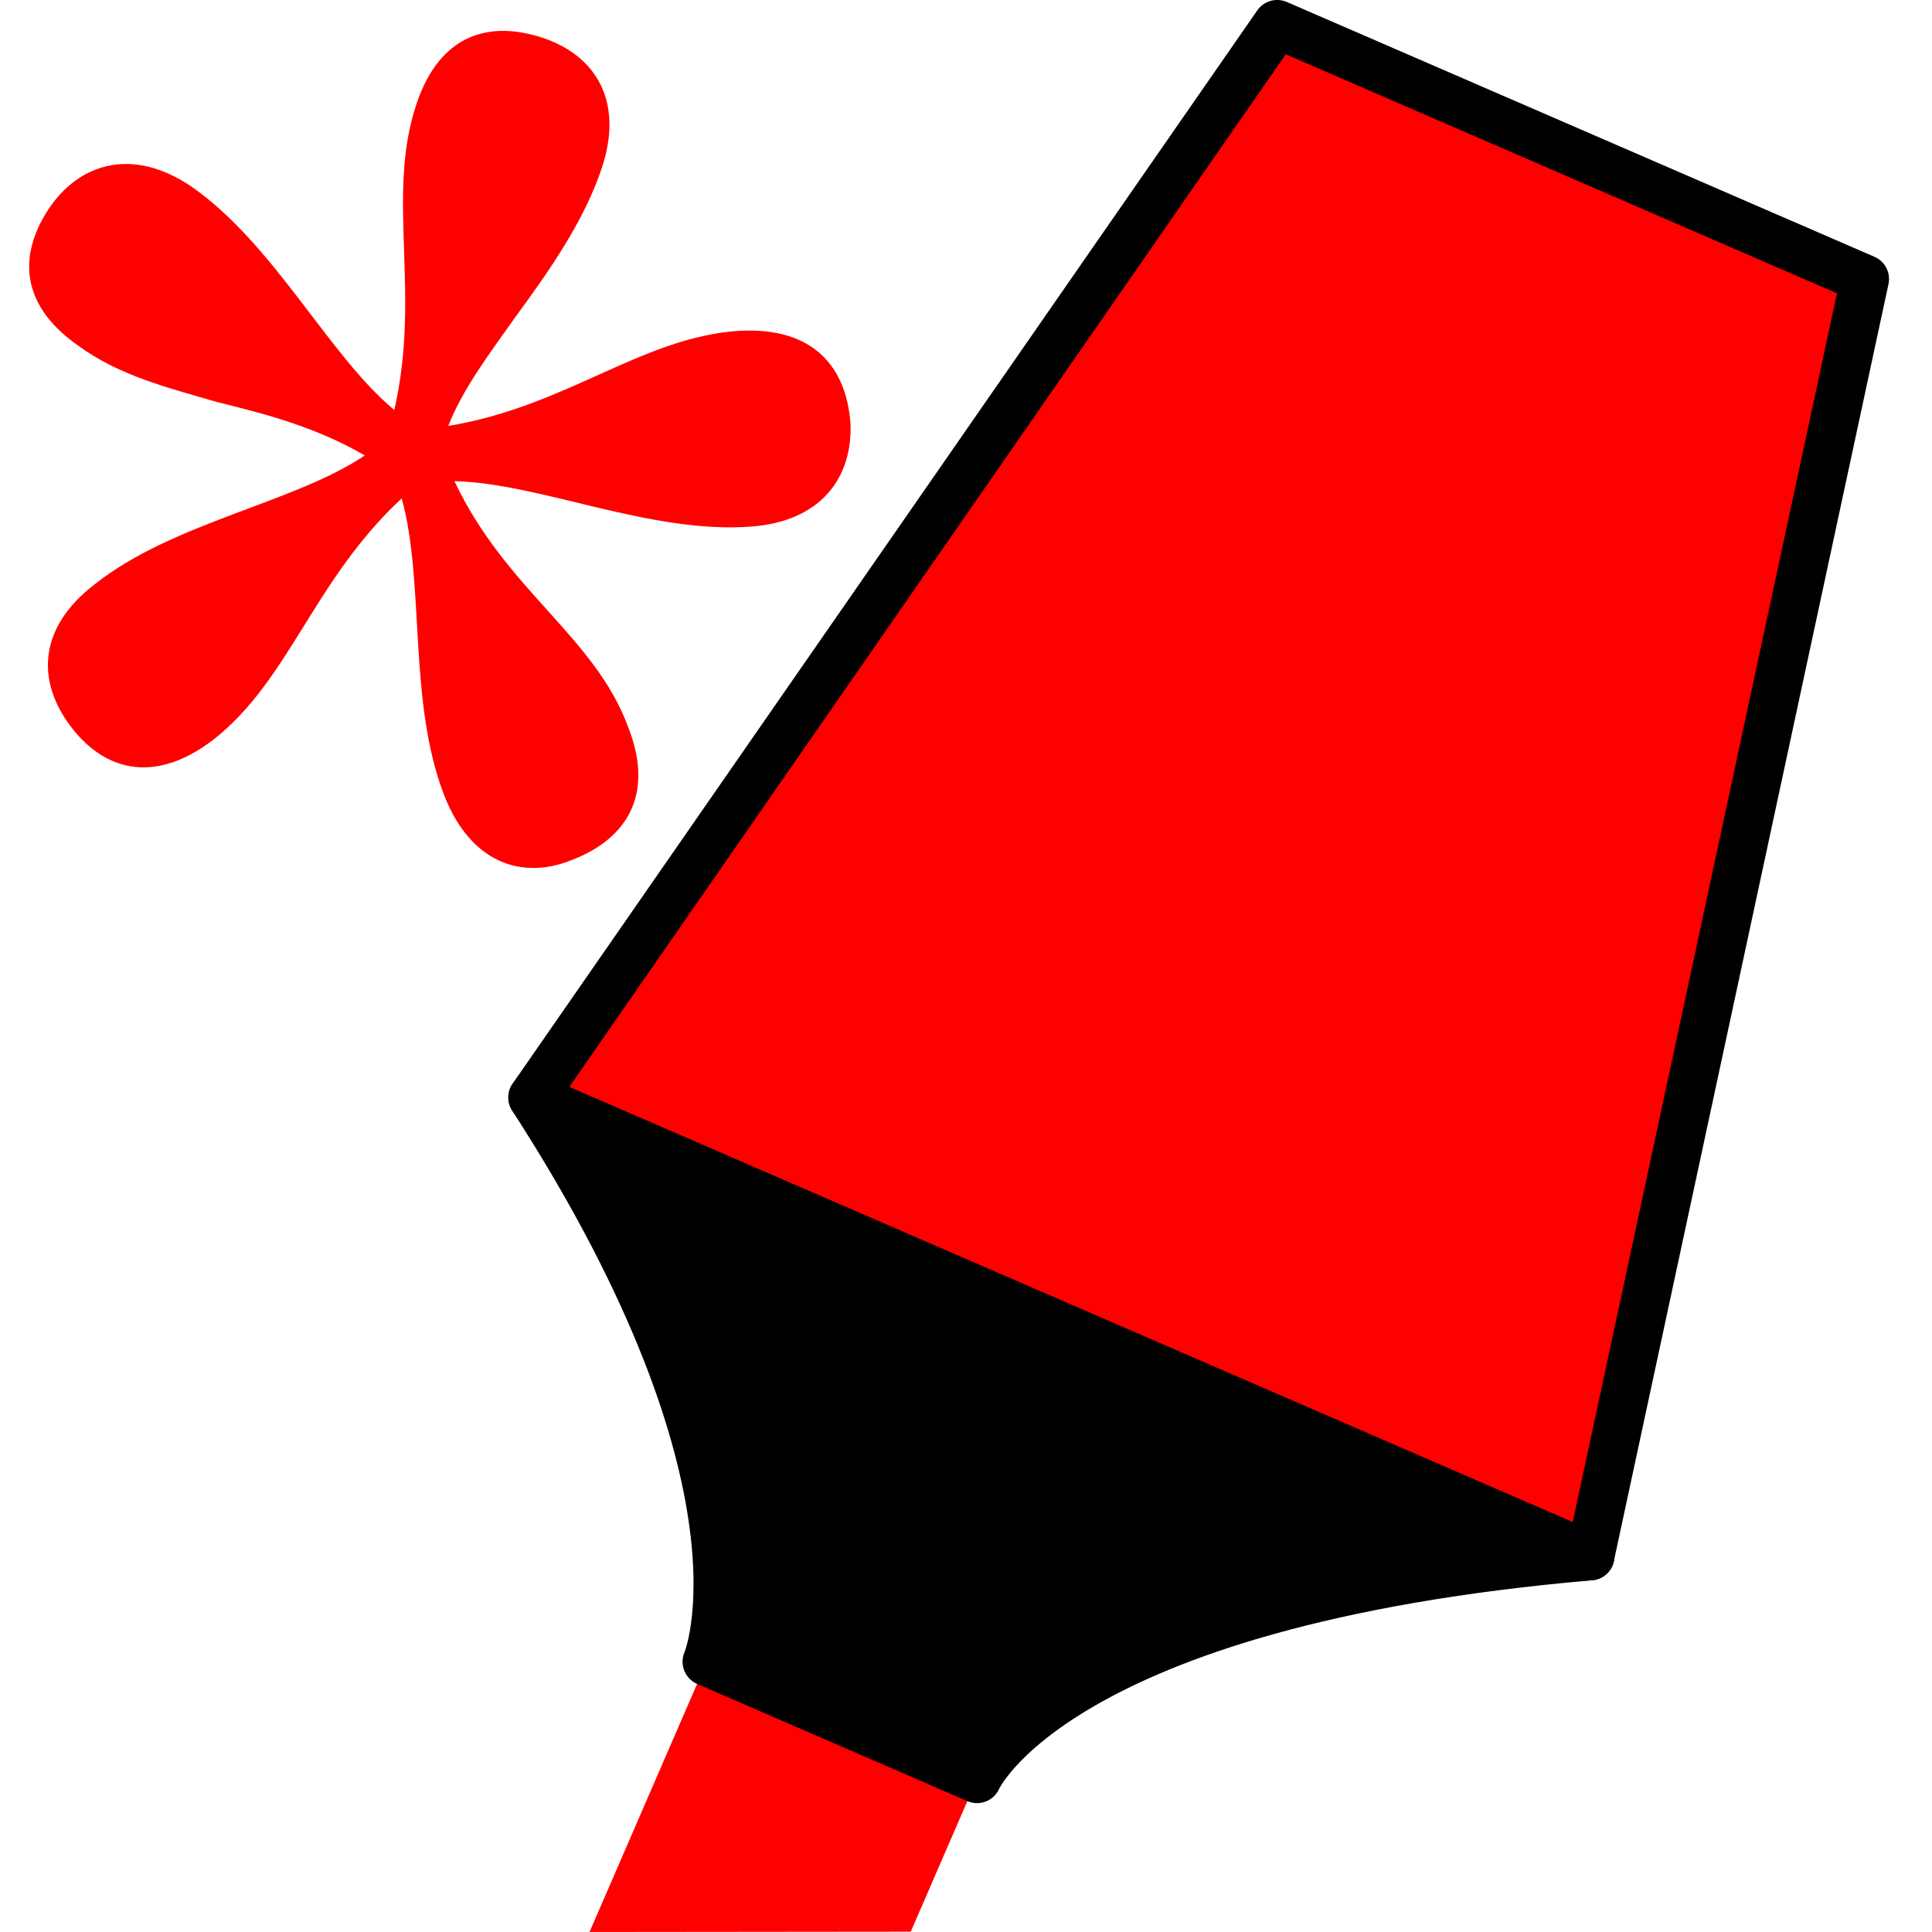<?xml version="1.0" encoding="UTF-8" standalone="no"?>
<svg
   width="39.906mm"
   height="39.906mm"
   viewBox="0 0 39.906 39.906"
   version="1.1"
   id="svg8"
   sodipodi:docname="highlighter-recognize.svg"
   inkscape:version="1.1.2 (0a00cf5339, 2022-02-04)"
   xmlns:inkscape="http://www.inkscape.org/namespaces/inkscape"
   xmlns:sodipodi="http://sodipodi.sourceforge.net/DTD/sodipodi-0.dtd"
   xmlns="http://www.w3.org/2000/svg"
   xmlns:svg="http://www.w3.org/2000/svg"
   xmlns:rdf="http://www.w3.org/1999/02/22-rdf-syntax-ns#"
   xmlns:cc="http://creativecommons.org/ns#"
   xmlns:dc="http://purl.org/dc/elements/1.1/">
  <sodipodi:namedview
     id="namedview2232"
     pagecolor="#ffffff"
     bordercolor="#666666"
     borderopacity="1.0"
     inkscape:pageshadow="2"
     inkscape:pageopacity="0.0"
     inkscape:pagecheckerboard="0"
     inkscape:document-units="mm"
     showgrid="false"
     inkscape:zoom="4.540036"
     inkscape:cx="48.78816"
     inkscape:cy="80.946495"
     inkscape:window-width="1920"
     inkscape:window-height="1032"
     inkscape:window-x="0"
     inkscape:window-y="0"
     inkscape:window-maximized="1"
     inkscape:current-layer="svg8" />
  <defs
     id="defs2" />
  <g
     id="g877"
     transform="rotate(23.443,95.325,-46.592)">
    <path
       style="fill:#ff0000;fill-opacity:1;stroke:none;stroke-width:0.265px;stroke-linecap:butt;stroke-linejoin:miter;stroke-opacity:1"
       d="m 53.452,59.76 v 6.085 l 6.085,-2.646 v -3.44 z"
       id="path839" />
    <path
       style="fill:#ff0000;fill-opacity:1;stroke:#000000;stroke-width:1;stroke-linecap:round;stroke-linejoin:round;stroke-miterlimit:4;stroke-dasharray:none;stroke-opacity:1"
       d="m 50.806,24.041 -5.292,26.458 h 23.812 L 64.036,24.041 Z"
       id="path835" />
    <path
       style="fill:#000000;fill-opacity:1;stroke:#000000;stroke-width:1;stroke-linecap:round;stroke-linejoin:round;stroke-miterlimit:4;stroke-dasharray:none;stroke-opacity:1"
       d="m 45.515,50.5 c 7.938,5.292 7.938,9.26 7.938,9.26 h 6.085 c 0,0 0,-3.969 9.79,-9.26 z"
       id="path837" />
  </g>
  <g
     aria-label="*"
     transform="rotate(18.433)"
     id="text10607"
     style="font-size:10.026px;line-height:1.25;letter-spacing:0px;fill:#ff0000;stroke-width:0.265">
    <path
       d="m 11.566,5.419 c 0.04,-0.802 0.321,-1.644 0.602,-2.567 0.361,-1.123 0.722,-2.326 0.722,-3.489 0,-1.484 -0.882,-2.166 -2.005,-2.166 -1.123,0 -2.045,0.561 -2.045,2.126 0,2.005 1.323,3.649 1.564,6.136 C 8.759,4.817 6.994,3.012 4.989,2.411 3.586,2.01 2.663,2.652 2.342,3.694 2.021,4.777 2.302,5.82 3.786,6.261 4.789,6.582 5.791,6.502 6.874,6.461 7.877,6.381 8.959,6.301 10.123,6.542 9.04,7.945 6.794,9.108 5.671,10.833 c -0.842,1.243 -0.481,2.286 0.441,2.928 0.922,0.642 2.005,0.642 2.888,-0.642 1.123,-1.684 0.922,-3.77 2.126,-5.976 1.003,1.484 1.444,3.93 2.767,5.534 0.963,1.163 2.085,1.163 2.928,0.441 0.882,-0.722 1.243,-1.765 0.241,-2.968 C 15.817,8.587 13.772,8.266 12.048,6.461 13.732,5.94 16.218,6.221 18.143,5.419 19.507,4.857 19.828,3.774 19.427,2.732 18.986,1.689 18.103,1.087 16.659,1.649 14.775,2.411 13.772,4.256 11.566,5.419 Z"
       style="font-size:40.104px;font-family:'Libertinus Mono';-inkscape-font-specification:'Libertinus Mono, Normal'"
       id="path2452" />
  </g>
</svg>
